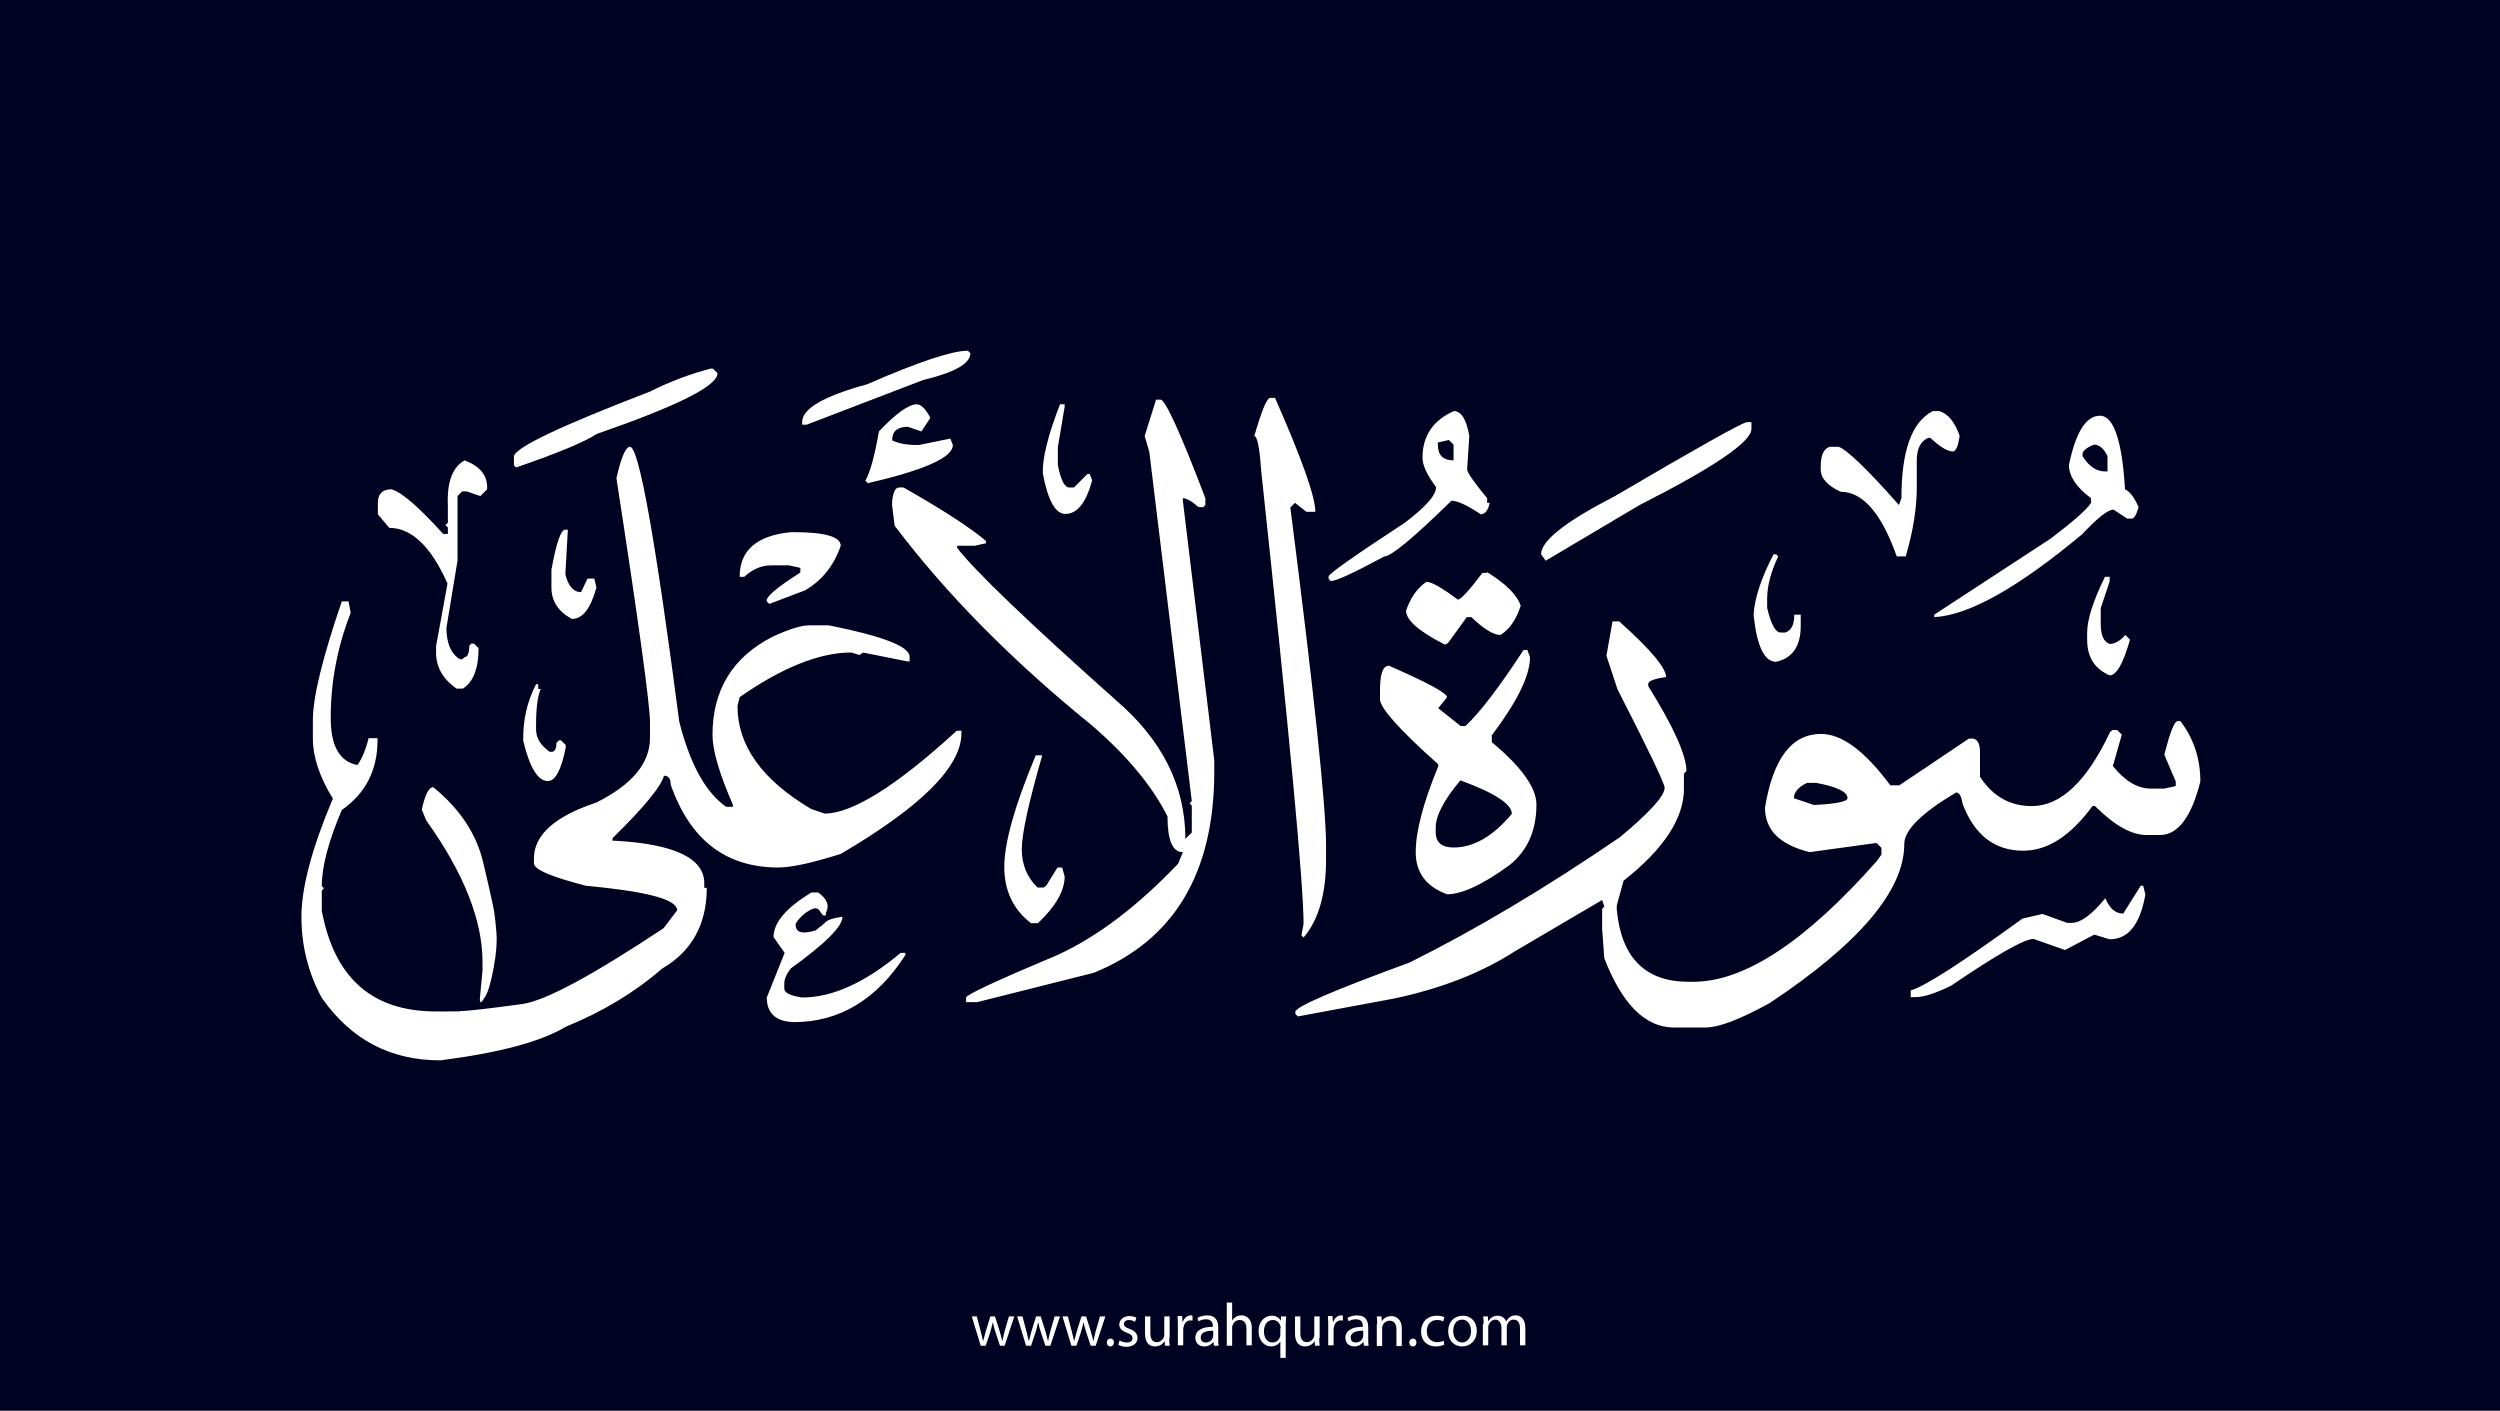<?xml version="1.0" encoding="utf-8"?>
<!-- Generator: Adobe Illustrator 25.2.3, SVG Export Plug-In . SVG Version: 6.00 Build 0)  -->
<svg version="1.1" xmlns="http://www.w3.org/2000/svg" xmlns:xlink="http://www.w3.org/1999/xlink" x="0px" y="0px"
	 viewBox="0 0 700 395" style="enable-background:new 0 0 700 395;" xml:space="preserve">
<style type="text/css">
	.st0{fill:#000222;}
	.st1{fill:#FFFFFF;}
</style>
<g id="Layer_1">
	<rect class="st0" width="700" height="395"/>
</g>
<g id="Layer_3">
	<g>
		<path class="st1" d="M273.5,368.6l1.1,4.2c0.2,0.9,0.5,1.8,0.6,2.6h0.1c0.2-0.8,0.5-1.7,0.7-2.6l1.3-4.2h1.3l1.3,4.1
			c0.3,1,0.5,1.9,0.7,2.7h0.1c0.1-0.8,0.4-1.7,0.6-2.7l1.2-4.1h1.5l-2.7,8.2H280l-1.3-3.9c-0.3-0.9-0.5-1.7-0.7-2.7h0
			c-0.2,1-0.5,1.8-0.7,2.7l-1.3,3.9h-1.4l-2.5-8.2H273.5z"/>
		<path class="st1" d="M286.3,368.6l1.1,4.2c0.2,0.9,0.5,1.8,0.6,2.6h0.1c0.2-0.8,0.5-1.7,0.7-2.6l1.3-4.2h1.3l1.3,4.1
			c0.3,1,0.5,1.9,0.7,2.7h0.1c0.1-0.8,0.4-1.7,0.6-2.7l1.2-4.1h1.5l-2.7,8.2h-1.4l-1.3-3.9c-0.3-0.9-0.5-1.7-0.7-2.7h0
			c-0.2,1-0.5,1.8-0.7,2.7l-1.3,3.9h-1.4l-2.5-8.2H286.3z"/>
		<path class="st1" d="M299,368.6l1.1,4.2c0.2,0.9,0.5,1.8,0.6,2.6h0.1c0.2-0.8,0.5-1.7,0.7-2.6l1.3-4.2h1.3l1.3,4.1
			c0.3,1,0.5,1.9,0.7,2.7h0.1c0.1-0.8,0.4-1.7,0.6-2.7l1.2-4.1h1.5l-2.7,8.2h-1.4l-1.3-3.9c-0.3-0.9-0.5-1.7-0.7-2.7h0
			c-0.2,1-0.5,1.8-0.7,2.7l-1.3,3.9h-1.4l-2.5-8.2H299z"/>
		<path class="st1" d="M309.9,375.9c0-0.6,0.4-1.1,1-1.1c0.6,0,1,0.4,1,1.1c0,0.6-0.4,1.1-1,1.1C310.3,377,309.9,376.5,309.9,375.9z
			"/>
		<path class="st1" d="M313.5,375.3c0.4,0.3,1.2,0.6,2,0.6c1.1,0,1.6-0.5,1.6-1.2c0-0.7-0.4-1.1-1.5-1.5c-1.5-0.5-2.2-1.3-2.2-2.3
			c0-1.3,1.1-2.4,2.8-2.4c0.8,0,1.6,0.2,2,0.5l-0.4,1.1c-0.3-0.2-0.9-0.5-1.7-0.5c-0.9,0-1.4,0.5-1.4,1.1c0,0.7,0.5,1,1.6,1.4
			c1.4,0.5,2.2,1.3,2.2,2.5c0,1.4-1.1,2.5-3.1,2.5c-0.9,0-1.7-0.2-2.3-0.6L313.5,375.3z"/>
		<path class="st1" d="M327.4,374.6c0,0.9,0,1.6,0.1,2.2h-1.3l-0.1-1.3h0c-0.4,0.7-1.3,1.5-2.7,1.5c-1.3,0-2.8-0.7-2.8-3.6v-4.8h1.5
			v4.6c0,1.6,0.5,2.6,1.8,2.6c1,0,1.7-0.7,2-1.4c0.1-0.2,0.1-0.5,0.1-0.8v-5h1.5V374.6z"/>
		<path class="st1" d="M329.8,371.1c0-1,0-1.8-0.1-2.6h1.3l0.1,1.6h0.1c0.4-1.1,1.3-1.8,2.3-1.8c0.2,0,0.3,0,0.4,0.1v1.4
			c-0.2,0-0.3-0.1-0.5-0.1c-1.1,0-1.8,0.8-2,1.9c0,0.2-0.1,0.4-0.1,0.7v4.4h-1.5V371.1z"/>
		<path class="st1" d="M339.9,376.8l-0.1-1h-0.1c-0.5,0.6-1.3,1.2-2.5,1.2c-1.7,0-2.5-1.2-2.5-2.4c0-2,1.8-3.1,4.9-3.1v-0.2
			c0-0.7-0.2-1.9-1.9-1.9c-0.8,0-1.6,0.2-2.1,0.6l-0.3-1c0.7-0.4,1.7-0.7,2.7-0.7c2.5,0,3.1,1.7,3.1,3.4v3.1c0,0.7,0,1.4,0.1,2
			H339.9z M339.7,372.6c-1.6,0-3.5,0.3-3.5,1.9c0,1,0.6,1.4,1.4,1.4c1.1,0,1.8-0.7,2-1.4c0.1-0.2,0.1-0.3,0.1-0.5V372.6z"/>
		<path class="st1" d="M343.5,364.7h1.5v5.1h0c0.2-0.4,0.6-0.8,1.1-1.1c0.4-0.3,1-0.4,1.5-0.4c1.1,0,2.9,0.7,2.9,3.5v4.9H349v-4.7
			c0-1.3-0.5-2.4-1.9-2.4c-1,0-1.7,0.7-2,1.5c-0.1,0.2-0.1,0.4-0.1,0.7v5h-1.5V364.7z"/>
		<path class="st1" d="M358.6,375.5L358.6,375.5c-0.5,0.8-1.4,1.5-2.7,1.5c-1.9,0-3.5-1.7-3.5-4.2c0-3.1,2-4.4,3.7-4.4
			c1.3,0,2.1,0.6,2.5,1.4h0l0.1-1.2h1.4c0,0.7-0.1,1.4-0.1,2.3v9.3h-1.5V375.5z M358.6,371.9c0-0.2,0-0.4-0.1-0.6
			c-0.2-0.9-1-1.7-2.1-1.7c-1.5,0-2.5,1.3-2.5,3.2c0,1.6,0.8,3.1,2.4,3.1c1,0,1.8-0.6,2.1-1.6c0.1-0.2,0.1-0.5,0.1-0.7V371.9z"/>
		<path class="st1" d="M369.4,374.6c0,0.9,0,1.6,0.1,2.2h-1.3l-0.1-1.3h0c-0.4,0.7-1.3,1.5-2.7,1.5c-1.3,0-2.8-0.7-2.8-3.6v-4.8h1.5
			v4.6c0,1.6,0.5,2.6,1.8,2.6c1,0,1.7-0.7,2-1.4c0.1-0.2,0.1-0.5,0.1-0.8v-5h1.5V374.6z"/>
		<path class="st1" d="M371.9,371.1c0-1,0-1.8-0.1-2.6h1.3l0.1,1.6h0.1c0.4-1.1,1.3-1.8,2.3-1.8c0.2,0,0.3,0,0.4,0.1v1.4
			c-0.2,0-0.3-0.1-0.5-0.1c-1.1,0-1.8,0.8-2,1.9c0,0.2-0.1,0.4-0.1,0.7v4.4h-1.5V371.1z"/>
		<path class="st1" d="M381.9,376.8l-0.1-1h-0.1c-0.5,0.6-1.3,1.2-2.5,1.2c-1.7,0-2.5-1.2-2.5-2.4c0-2,1.8-3.1,4.9-3.1v-0.2
			c0-0.7-0.2-1.9-1.9-1.9c-0.8,0-1.6,0.2-2.1,0.6l-0.3-1c0.7-0.4,1.7-0.7,2.7-0.7c2.5,0,3.1,1.7,3.1,3.4v3.1c0,0.7,0,1.4,0.1,2
			H381.9z M381.7,372.6c-1.6,0-3.5,0.3-3.5,1.9c0,1,0.6,1.4,1.4,1.4c1.1,0,1.8-0.7,2-1.4c0.1-0.2,0.1-0.3,0.1-0.5V372.6z"/>
		<path class="st1" d="M385.6,370.8c0-0.9,0-1.5-0.1-2.2h1.3l0.1,1.4h0c0.4-0.8,1.4-1.5,2.7-1.5c1.1,0,2.9,0.7,2.9,3.5v4.9h-1.5
			v-4.7c0-1.3-0.5-2.4-1.9-2.4c-1,0-1.8,0.7-2,1.5c-0.1,0.2-0.1,0.4-0.1,0.7v4.9h-1.5V370.8z"/>
		<path class="st1" d="M394.6,375.9c0-0.6,0.4-1.1,1-1.1c0.6,0,1,0.4,1,1.1c0,0.6-0.4,1.1-1,1.1C395,377,394.6,376.5,394.6,375.9z"
			/>
		<path class="st1" d="M404.4,376.5c-0.4,0.2-1.3,0.5-2.4,0.5c-2.5,0-4.1-1.7-4.1-4.2c0-2.5,1.7-4.4,4.4-4.4c0.9,0,1.7,0.2,2.1,0.4
			l-0.3,1.2c-0.4-0.2-0.9-0.4-1.7-0.4c-1.9,0-2.9,1.4-2.9,3.1c0,1.9,1.2,3.1,2.9,3.1c0.8,0,1.4-0.2,1.8-0.4L404.4,376.5z"/>
		<path class="st1" d="M413.5,372.6c0,3-2.1,4.4-4.1,4.4c-2.2,0-3.9-1.6-3.9-4.2c0-2.8,1.8-4.4,4.1-4.4
			C411.9,368.4,413.5,370.1,413.5,372.6z M406.9,372.7c0,1.8,1,3.2,2.5,3.2c1.4,0,2.5-1.3,2.5-3.2c0-1.4-0.7-3.2-2.5-3.2
			S406.9,371.1,406.9,372.7z"/>
		<path class="st1" d="M415.4,370.8c0-0.9,0-1.5-0.1-2.2h1.3l0.1,1.3h0.1c0.5-0.8,1.2-1.5,2.6-1.5c1.1,0,2,0.7,2.3,1.6h0
			c0.3-0.5,0.6-0.8,0.9-1.1c0.5-0.4,1-0.6,1.8-0.6c1.1,0,2.7,0.7,2.7,3.6v4.8h-1.5v-4.7c0-1.6-0.6-2.5-1.8-2.5
			c-0.9,0-1.5,0.6-1.8,1.4c-0.1,0.2-0.1,0.5-0.1,0.7v5.1h-1.5v-4.9c0-1.3-0.6-2.3-1.7-2.3c-0.9,0-1.6,0.7-1.9,1.5
			c-0.1,0.2-0.1,0.5-0.1,0.7v5h-1.5V370.8z"/>
	</g>
</g>
<g id="Layer_4">
	<path class="st1" d="M271,98.2l0.7,0.7c0,2.9-4.4,5.4-13.2,7.5l-32.6,12.5h-1.3v-0.7c0-3.8,6.1-7.3,18.2-10.6
		C257.2,101.3,266.6,98.2,271,98.2z M199,103.2h0.6l1.3,1.3c0,3.6-11.3,9.2-33.8,17c-3.7,2.4-11.3,5.5-22.6,9.4l-0.6-0.6v-2.5
		c0.3-2.5,13-8.5,38.2-18.2C187.4,106.9,193,104.8,199,103.2z M355.7,111.4h1.3c7.5,17,11.3,27.7,11.3,31.9h-2.5l-3.2-2.5l-1.3,1.3
		c6.7,52.3,10,83.9,10,94.7v3.8c0,9.7-2.1,17-6.3,21.9l-0.6-0.6l0.6-3.2c0-11.2-4-53.6-11.9-127.2c-0.4-6.3-1.1-9.4-1.9-9.4
		C353.3,114.9,354.7,111.4,355.7,111.4z M323.7,111.9h1.3c1.3,0.1,5.5,9.2,12.5,27.6v1.9l-0.6,0.6h-1.3c-1.9-1.7-3.4-2.5-4.4-2.5
		v0.7l8.8,72.7v3.1c0,28.5-11.3,47.3-33.8,56.4l-32.6,8.2h-3.1v-1.3c0.1-0.8,8.7-4.8,25.6-11.9c11.1-5.1,22.4-13.6,33.8-25.6
		l1.3-3.2c-2.9,0-4.3-3.3-4.3-10c-4.2-8.4-11.3-17-21.3-25.6c-22.2-18-40.6-36.6-55.1-55.8l-0.7-5.6v-1.3c0.3-2.5,0.9-3.8,1.9-3.8
		h1.3c11.1,6.3,18.9,11.4,23.1,15v0.6l-3.1,0.7h-5v0.6c4.8,6.3,19.7,20.6,44.4,42.6c13,11.1,19.5,24.1,19.5,38.9l1.8-1.8v-7.5
		l-0.6-0.7l0.6-0.6l-11.9-97.8l-1.3-4.4L323.7,111.9z M256.7,113.2c1.2,0,2.5,1.3,3.8,3.8l-2.5,3.8l-3.8-1.3c-3,0-4.4,1.3-4.4,3.8
		c1.6,0.8,3.9,1.3,6.9,1.3h0.6l8.8-1.8l0.7,1.8c0,3.5-7.9,7-23.8,10.7l-0.7-0.7c1.4-2.5,2.6-7,3.8-13.8
		C250.9,115.7,254.5,113.2,256.7,113.2z M296.8,113.2h1.3v0.7l-1.9,11.3v5c0.8,4.2,1.9,6.3,3.2,6.3h1.3l3.8-3.8h0.6l0.7,1.8
		c-1.7,6.3-4.2,9.4-7.5,9.4c-2.8,0-4.9-3.8-6.3-11.3C291.8,128.5,293.4,122,296.8,113.2z M407.1,115.1c2,0,3.5,2.3,4.3,6.9l-0.6,9.4
		c0,0.9,1.9,3.6,5.6,8.1v1.3h0.7c-0.4,2.1-1.3,3.2-2.5,3.2c-3.7-2.5-6.5-3.8-8.2-3.8c-10.6,10.4-16.9,15.6-18.8,15.6
		c-8.5,4.6-13.5,6.9-15,6.9l-0.6-0.7v-0.6c0-0.7,7.1-5.7,21.3-15c5.8-4.4,8.8-7.7,8.8-10c-2.5-3.4-3.8-6.1-3.8-8.2
		C398.3,122.1,401.2,117.7,407.1,115.1z M543,115.1c2.4,0.7,4.3,3,5.7,6.9c-0.4,3-1.1,4.4-1.9,4.4c-1.6,0-3.6-1.3-6.3-3.8h-0.6
		c-2.1,0.9-3.2,3-3.2,6.3v7.5c0,5.8-1,12.3-3.1,19.4h-2.5c-4.3-12.1-9.5-18.1-15.7-18.1c-3.7-1.7-5.6-3.8-5.6-6.3v-0.7
		c0-3.2,0.8-5,2.5-5.6h2.5c2.2,0.7,7.9,6.1,16.9,16.3l0.7-1.9c0-13.3,2.9-21.4,8.8-24.4H543z M579.3,130.2
		c1.9-9.2,4.8-13.8,8.7-13.8c3.8,0,6.2,6.9,7,20.6c1.3,0.6,2.6,2.2,3.8,5c-0.6,2.1-1.2,3.2-1.9,3.2h-1.3l-3.8-2.5
		c-1.6,0-4.5,2.3-8.8,6.9c-17.9,14.9-31.7,22.7-41.4,23.2v-0.7l32.6-21.3c6.3-4.8,10.1-8.1,11.3-10v-1.3
		C581.4,136.5,579.3,133.3,579.3,130.2z M489.1,118.2h1.3v1.9c0,3.6-10.4,10.7-31.3,21.3l-26.3,15.6l-1.3-1.8
		c0-3.8,6.9-9.2,20.7-16.3C475.2,125.4,487.5,118.5,489.1,118.2z M402.6,123.9v0.6c0,3,1.5,4.4,4.4,4.4v-4.4l-1.3-1.3L402.6,123.9z
		 M583.1,127v0.7c1.8,2.9,3.9,4.3,6.3,4.3h0.7v-4.3c-1-2.1-2.3-3.2-3.8-3.2C584.3,125.3,583.3,126.1,583.1,127z M134.4,279.2
		l0.7-7.4v-2.5c0-11.6-5.2-24.8-15.7-39.5l-1.3-3.1c0.9-4.2,2-6.3,3.2-6.3c7.5,6.1,12.1,13.1,14,21.1c1.9,8,2.9,12.7,3.1,14
		c0.2,1.3,0.4,3.2,0.6,5.6c0.2,2.5,0,5.8-0.8,10s-1.6,7.1-2.7,8.5C134.6,281.1,134.2,280.9,134.4,279.2z M128.8,283.1
		c2.2,0,8.1-0.7,17.6-2c6.3-0.9,19.5-8,39.4-21.2l3.8-5c0-3.1-8.5-5.3-25.6-6.9c-9.6-2.5-14.5-4.5-14.5-6.3v-1.3
		c0-6.6,5.8-11.8,17.5-15.7c10-5,15-11,15-18.1v-4.4c0-4.7-3.1-27.5-9.4-68.3c1.3-5.8,2.6-8.8,3.8-8.8c2.5,0,7.1,25.7,13.8,77
		c3,11.8,7.3,19.7,13.1,23.8h1.9v-0.6c-3.8-8.7-5.7-15.2-5.7-19.5c0-12.7,5.7-21.9,17-27.6c4.6-2.1,7.9-3.1,10-3.1h5.6
		c15,3,22.6,5.9,22.6,8.8v1.3h-0.6l-12.5-2.5l-0.7,0.6h-0.6l-1.9-0.6c-8.9,0-19.4,4.2-31.3,12.5l-0.6,2.5c0,11.1,6.9,20.7,20.6,28.8
		l3.8,1.3c7.7,0,20.1-7.7,37-23.2h1.3v0.7c0,9.4-11.3,20.6-33.8,33.8c-7.9,2.5-13.8,3.8-17.5,3.8c-14.6,0-24.7-7.7-30.1-23.2
		c0-1.7-0.6-2.5-1.9-2.5c-0.6,2.7-5.3,8.6-14.4,17.5v0.7h0.6c16.7,0.9,25.1,4.9,25.1,11.9v1.3h0.7c0,10.2-4.2,17.8-12.5,22.6
		c-7.7,6.7-16.7,12.1-27,16.3c-7,4.2-18.7,7.3-35.1,9.4c-14,0-25-5.8-33.2-17.5c-3.8-7-5.7-14.6-5.7-22.7c0-8.1,2.9-19.1,8.8-33.1
		c-3.7-6-5.6-11.6-5.6-16.9v-5c0-6.5,2.7-17.5,8.1-33.3h1.9l0.6,3.2c-3.7,9.4-5.6,19.2-5.6,29.4c0,7.9,2.5,12.3,7.5,13.2
		c1.2-1.7,2.3-4.2,3.1-7.5h2.5v0.6c0,8.3-3.3,14.8-10,19.5c-3.7,8.7-5.6,15.8-5.6,21.3l0.6,0.6l-0.6,0.7v5.6
		c3.5,18.8,14.1,28.2,31.9,28.2H128.8z M130.1,128.9c4.2,1.6,6.3,4.1,6.3,7.5v0.6l-1.9,1.9l-3.8-1.3h-1.3l-1.3,1.3v18.1l-3.1,18.8
		c0,4.3,1.3,7.3,3.8,8.8h0.6l0.7-0.6c0.8,0,1.3-1.1,1.3-3.2l0.6-0.6h0.7l1.3,1.3c0,5.7-1.5,9.5-4.4,11.3h-1.8c-3.8-2.7-5.7-6-5.7-10
		v-1.9l3.2-17.5c-4.6-10.4-10.1-15.6-16.3-15.6l-3.2-3.8v-3.2c0-2.5,1.3-3.8,3.8-3.8c2.9,0.8,7.7,5,14.5,12.5h1.3v-1.8l-0.7-0.7
		l0.7-0.6v-5C125.1,134.9,126.8,130.7,130.1,128.9z M158.3,148.3h0.7l-0.7,12.5c0.8,3.3,2.3,5,4.4,5l1.8-3.8h1.9l0.6,2.5
		c-1.6,5.8-3.8,8.8-6.9,8.8c-3.8-2.1-5.7-5-5.7-8.8v-5C155.8,152,157,148.3,158.3,148.3z M222.2,149c8.8,0,13.2,1.3,13.2,3.8
		c-1.9,5.6-5.3,9.8-10,12.5l-10,3.8l-0.7-0.7v-0.6c0.7-1.5,3.9-4,9.4-7.5V159l-3.2-0.7h-5c-2.7,0-5.2,1.1-7.5,3.2h-1.3
		c0-7.4,4.8-11.6,14.5-12.5H222.2z M497.3,155.2l0.6,0.6c-2.1,4.4-3.1,8.4-3.1,11.9v2.5c1.1,4.6,2.3,6.9,3.8,6.9h1.3
		c1.7-0.6,2.5-2.2,2.5-5h1.8v3.2c0,5.6-2.3,9-6.9,10c-3.3,0-5.4-4.4-6.3-13.2c0.3-4.7,2.2-10.4,5.6-16.9H497.3z M416.4,160.2
		c5.3,3.3,8.4,6.4,9.4,9.4c-1.3,4-3.2,6.7-5.7,8.2c-1.9,0-4.7-1.7-8.1-5h-1.3l-5,6.9l-0.7,0.7h-0.6c-7.1-3.6-10.7-6.8-10.7-9.4
		c1.2-3.6,3.1-6.3,5.7-8.1c1.4,0,4.4,1.7,8.8,5c0.8,0,3.1-2.5,6.9-7.5H416.4z M589.4,161.5h1.3v1.3l-2.5,7.5v4.3
		c0,3.2,0.8,5.1,2.5,5.7c1.4,0,2.9-0.8,4.4-2.5l1.3,1.3c-1.9,6.7-3.8,10-5.7,10c-4.2-1.8-6.3-5.1-6.3-10v-1.9
		C584.4,173.6,586,168.4,589.4,161.5z M451.5,174h1.9c8.7,7.8,13.1,13,13.1,15.6c-3.3,0.4-5,1.1-5,1.9v0.6
		c7.1,11.4,10.7,19.4,10.7,23.8l-0.7,0.7v4.3c0,8.2-5.6,16.8-16.9,25.7l-1.9,6.9v1.3c1.3,13.4,8,20.1,20.1,20.1h1.3
		c14.4,0,31.5-11.3,51.4-33.8l1.3-1.8v-1.9l-1.3-1.3h-0.6l-18.2,2.5c-8.4-2.1-12.5-6.2-12.5-12.5c2.3-13.8,7.5-20.6,15.7-20.6
		c5.8,0,12.3,4.8,19.4,14.4h2.5l19.5-13.1h1.3c1.2,0.4,1.8,1.6,1.8,3.8v6.9c3.6,5.5,8.4,8.2,14.5,8.2c8.1,0,15.4-6.9,21.9-20.7
		l0.7-0.6h1.3l1.3,1.3l-2.5,8.8c3.4,4.2,6.9,6.3,10.6,6.3h3.8l3.2-0.7v-1.3l-3.2-7.5c1.6-6.2,2.8-9.4,3.8-9.4h0.7
		c3.7,4.8,5.6,10.5,5.6,16.9c-2.5,10-6.3,15-11.3,15h-3.8c-4.2,0-9-2.7-14.4-8.1h-0.7c-6.2,8.4-12.6,12.5-19.4,12.5
		c-8,0-13.7-4.4-17-13.2c-0.3-2.1-0.9-3.1-1.8-3.1c-9.6,5.7-14.5,10.5-14.5,14.4c0,13-12.5,27.8-37.6,44.5
		c-8.3,4.6-14.3,6.9-18.1,6.9h-8.8c-8,0-14.5-6.5-19.5-19.4l-0.6-8.2v-5.6l0.6-0.7l-0.6-1.8l-24.5,14.4c-9.3,6-20.6,10.4-33.8,13.2
		l-26.9,5l-0.7-0.7v-0.6c0-1.4,10.7-6,32-13.8c18.3-9.1,38-20.8,58.9-35.1c8.4-7,12.5-11.6,12.5-13.8c0-1.2-4.4-10.4-13.2-27.6
		l-3.1-9.4L451.5,174z M427.7,182.1l0.7,1.9c0,5.2-3.6,12.5-10.7,21.9v1.9c8.4,7,12.5,12.8,12.5,17.5c0,7.2-2.5,12.9-7.5,16.9
		c-7.5,5.5-13.4,8.2-17.5,8.2c-5.8-2.1-8.8-6-8.8-11.8s2.1-13.8,6.3-24v-0.6c-10.9-9.7-16.3-15.8-16.3-18.2v-2.5
		c0-4.6,0.8-6.9,2.5-6.9c10.5,4.6,16,7.5,16.3,8.8l-2.5,3.1l6.3,5h1.3c4.1-3.8,9.5-10.9,16.3-21.3H427.7z M150.1,191.6h0.6v1.3h0.7
		c-0.8,1.8-1.3,5.1-1.3,10v1.3c0,2.5,1.3,4.5,3.8,6.3h0.6c0.8,0,1.3-0.8,1.3-2.5l0.7-0.7h0.6l1.3,1.3v0.7c-1.2,6.2-2.9,9.4-5,9.4
		c-2.8,0-5.1-3.8-6.9-11.3C146.4,201.6,147.6,196.4,150.1,191.6z M291.8,211.6c-3.8,13.2-5.7,21.9-5.7,26.2c0,4.3,1.5,7.9,4.4,10.7
		h1.8l0.7-0.6l3.1-5h1.3l0.7,2.5c0,4-2.5,8.4-7.5,13.1h-1.9c-5-3.8-7.5-9.1-7.5-15.8s2.9-17.1,8.8-31.2H291.8z M408.9,218.5
		c-4.6,5.5-6.9,9.9-6.9,13.2v1.3c0,2.9,1.7,4.3,5,4.3c5.6,0,11-3.1,16.3-9.4C423.4,225.2,418.5,222,408.9,218.5z M502.3,223.5
		l5.6,1.9c6.3-0.3,9.4-1,9.4-1.9c0-1.8-2.9-3.2-8.8-4.3h-2.5C503.6,220.3,502.3,221.8,502.3,223.5z M599.4,248h0.7l0.6,2.5
		c-1.5,8.4-4.8,12.5-10,12.5l-4.3-1.3l-8.2,4.3l-8.8-3.1c-2.6,0-10.3,4.4-23.1,13.1c-4.3,2.1-7.6,3.2-10,3.2h-1.3v-1.9
		c3.8-1,14.2-7.7,31.3-20.1l5.6-1.3l6.9,2.5h1.3c2.5,0,5.6-2.3,9.4-6.9c1.2,2.9,2.8,4.3,5,4.3L599.4,248z M222.8,258.6
		c-0.2,2.5,1.7,3.1,5.6,1.9c1.4-1.1,2.4-1.9,3-2.5c0.6-0.5,2.1-1,4.5-1.3c0,2.7-4.8,7.5-14.4,14.4c-1.3,1.6-1.9,3-1.9,4.4v1.3
		c0,1.2,1.7,2,5,2.5c8.5,0,17.7-4.2,27.6-12.5h1.3v0.6c-8,12.5-18.5,18.8-31.3,18.8c-5-0.2-7.5-2.5-7.5-6.9l5-12.5l-3.1-4.4
		c0-4.1,3.5-8.2,10.6-12.5h1.9c2.5,1.8,3.2,3.6,2.2,5.6c0,0.6-0.2,0.9-0.5,0.9c-0.3,0-0.8-0.5-1.3-1.4c-0.6-0.9-1.5-0.9-3,0
		C225.1,255.8,223.8,257,222.8,258.6z"/>
</g>
</svg>
